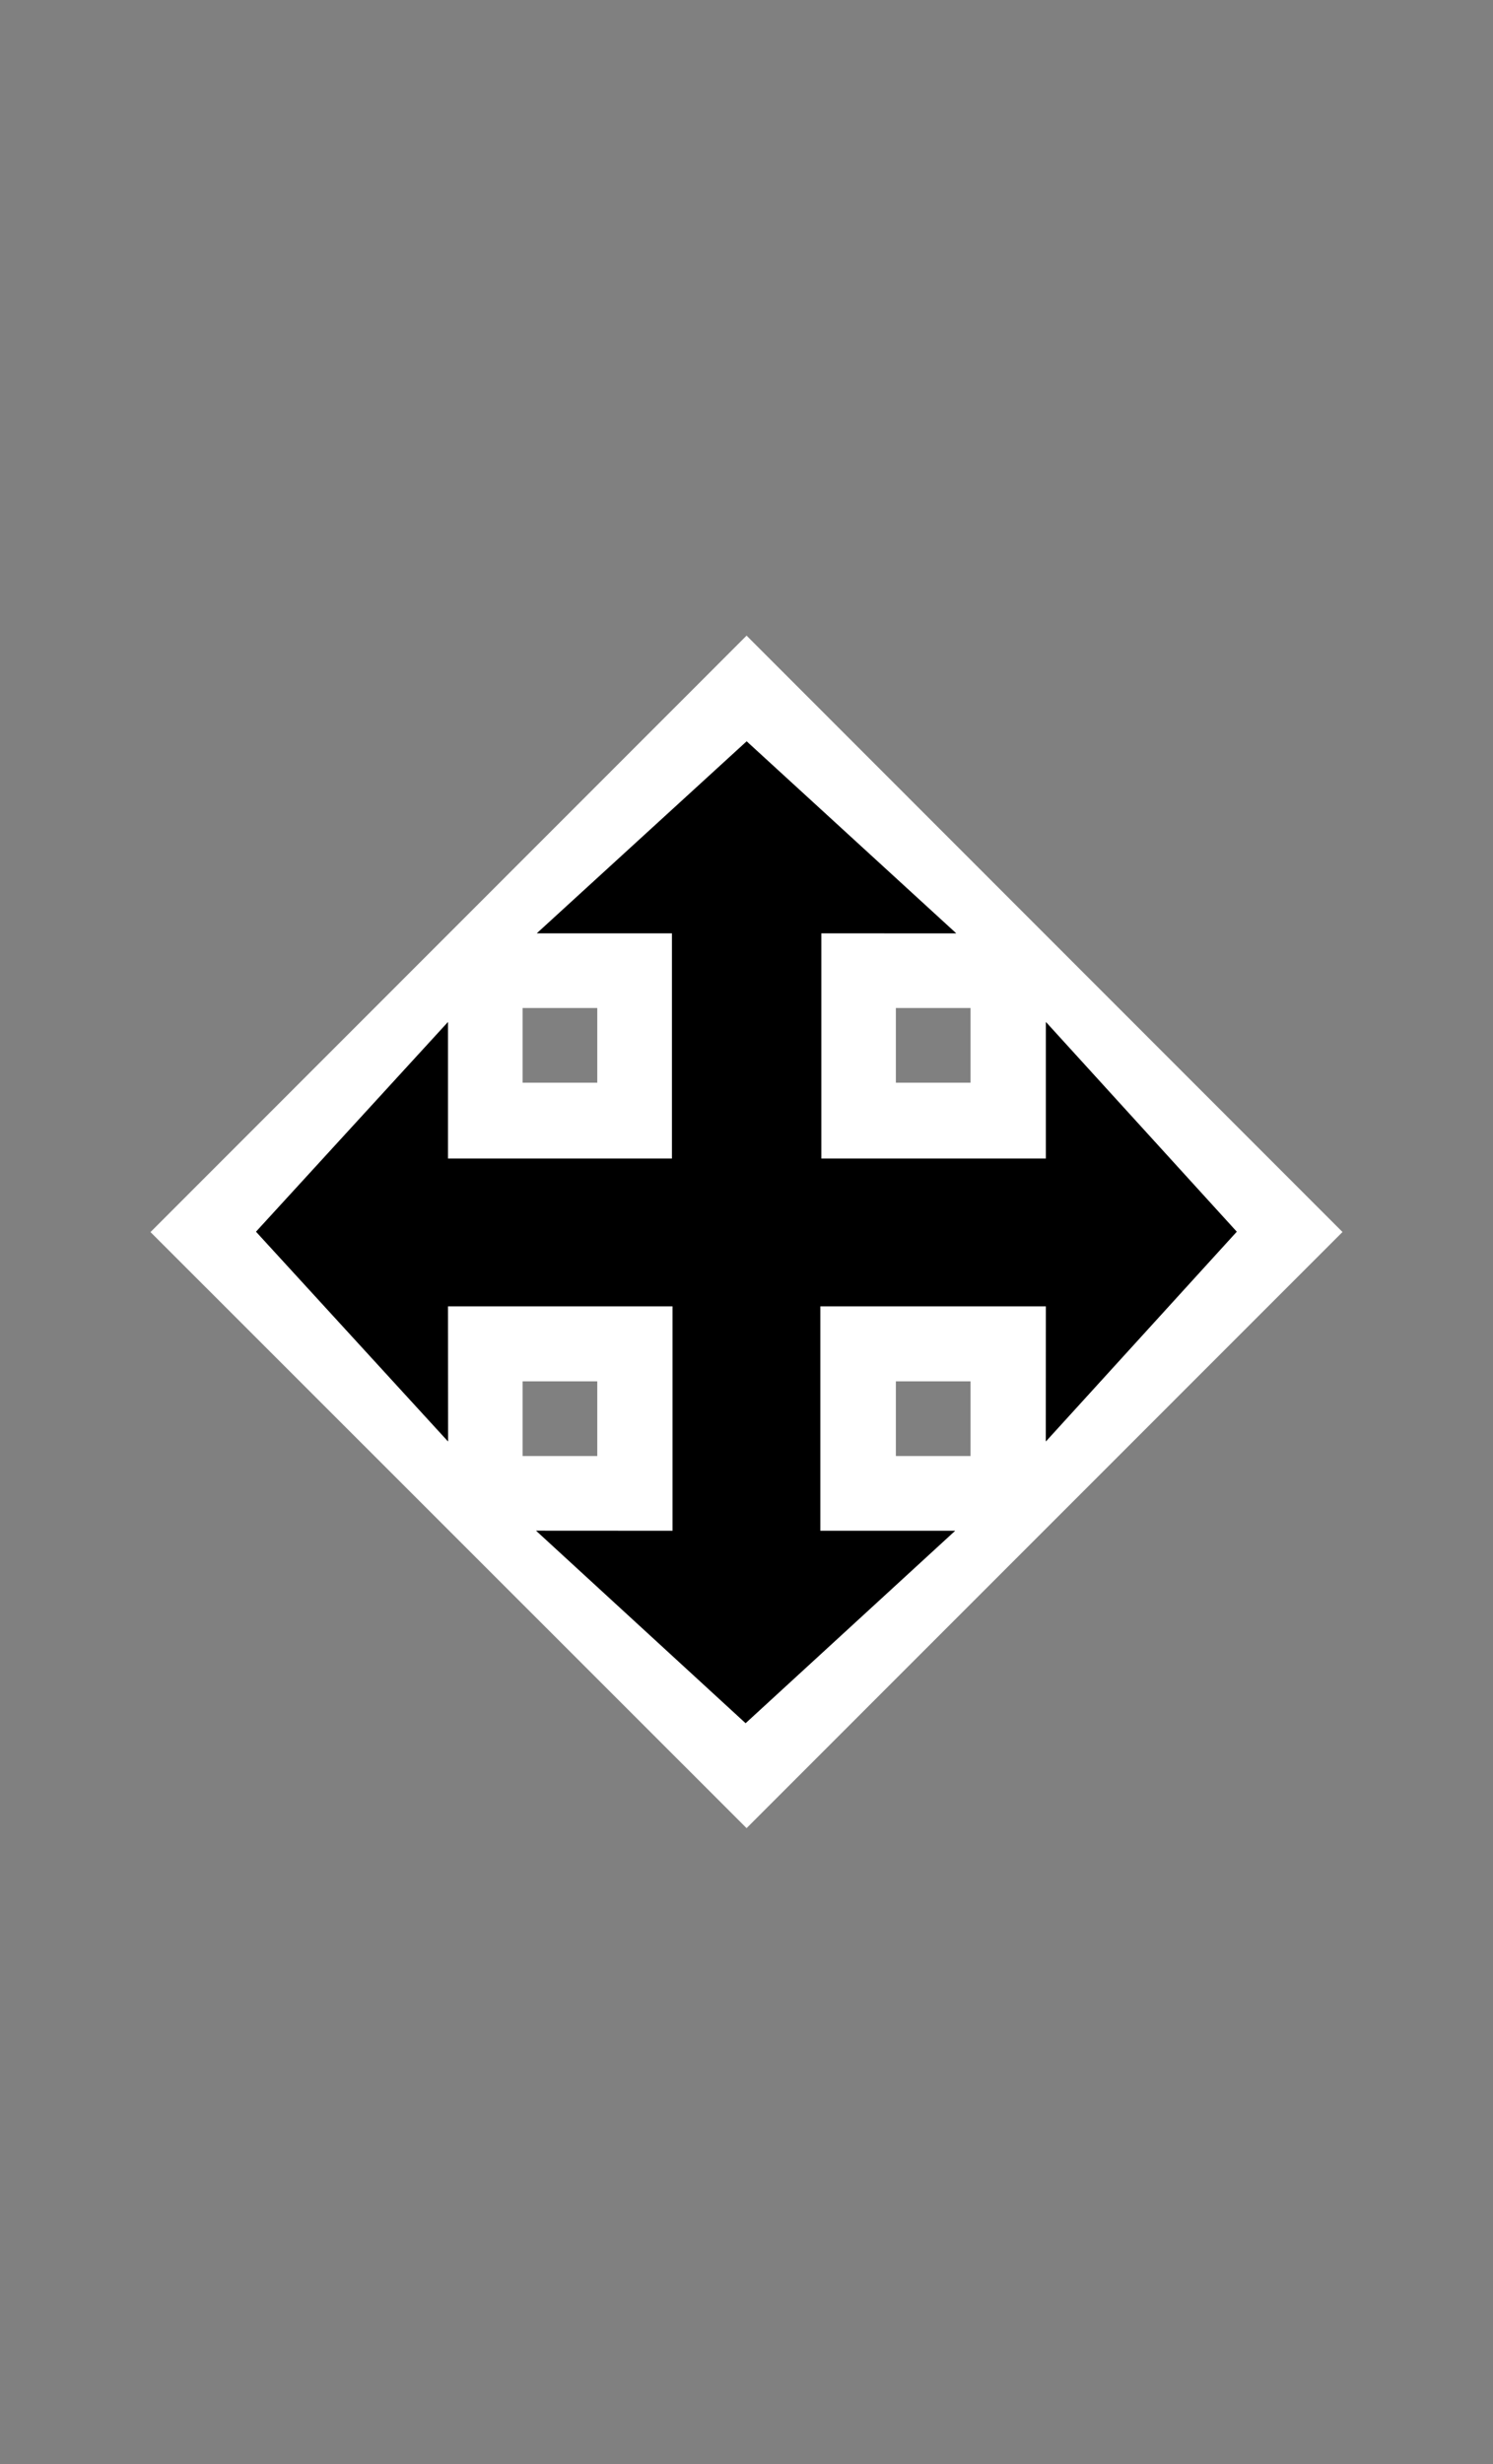 <svg width="20" height="33" viewBox="0 0 20 33" fill="none" xmlns="http://www.w3.org/2000/svg">
<rect x="0" y="0" width="20" height="33" fill="#808080" stroke="none"/>
<path fill-rule="evenodd" clip-rule="evenodd" d="M17.984 16.5L10.001 24.484L2.016 16.501L10.001 8.513L17.984 16.5ZM7.192 12.499H9.002V15.517H6.001V13.688L3.43 16.496L6.002 19.305L6.001 17.496H9.01V20.502L7.182 20.501L9.988 23.078L12.794 20.502H10.988V17.496H14.011L14.01 19.305L16.567 16.496L14.011 13.688V15.517H11.002V12.499L12.809 12.5L10.002 9.929L7.192 12.499ZM7.001 19.5H8.001V18.5H7.001V19.5ZM12.001 19.5H13.001V18.5H12.001V19.5ZM7.001 14.5H8.001V13.5H7.001V14.5ZM12.001 14.5H13.001V13.5H12.001V14.5Z" fill="white"/>
<path d="M12.809 12.5L11.002 12.499V15.517H14.011V13.688L16.567 16.496L14.01 19.305L14.011 17.496H10.988V20.502H12.794L9.988 23.078L7.182 20.501L9.01 20.502V17.496H6.001L6.002 19.305L3.43 16.496L6.001 13.688V15.517H9.002V12.499H7.192L10.002 9.929L12.809 12.5Z" fill="black"/>
</svg>
